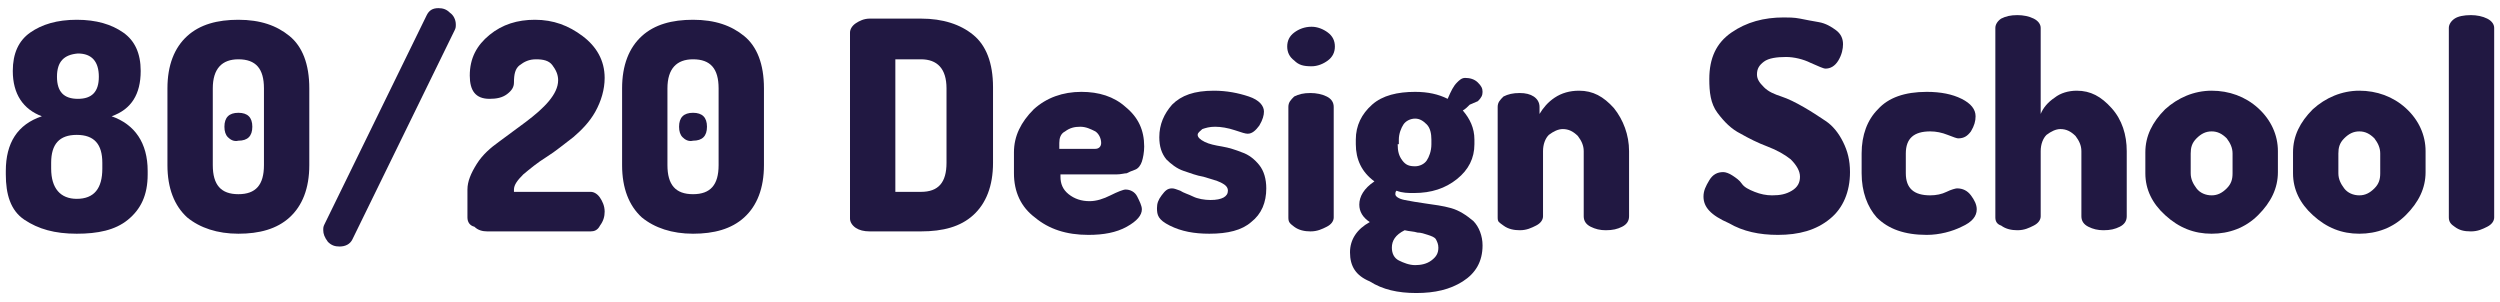 <?xml version="1.0" encoding="utf-8"?>
<!-- Generator: Adobe Illustrator 21.0.0, SVG Export Plug-In . SVG Version: 6.00 Build 0)  -->
<svg version="1.1" id="Layer_1" xmlns="http://www.w3.org/2000/svg" xmlns:xlink="http://www.w3.org/1999/xlink" x="0px" y="0px"
	 viewBox="0 0 215 26" style="enable-background:new 0 0 215 26;" xml:space="preserve">
<style type="text/css">
	.st0{fill:#211842;}
</style>
<g>
	<path class="st0" d="M0.5,15v-0.3c0-2.4,1-4,3.1-4.7C2,9.4,1.1,8.1,1.1,6.1c0-1.5,0.5-2.6,1.5-3.3c1-0.7,2.3-1.1,4-1.1
		c1.7,0,3,0.4,4,1.1c1,0.7,1.5,1.8,1.5,3.3c0,2-0.8,3.3-2.5,3.9c2,0.7,3.1,2.3,3.1,4.7V15c0,1.8-0.6,3-1.7,3.9s-2.6,1.2-4.4,1.2
		c-1.9,0-3.3-0.4-4.5-1.2S0.5,16.7,0.5,15z M4.4,14.5c0,1.7,0.8,2.6,2.2,2.6c1.5,0,2.2-0.9,2.2-2.6V14c0-1.6-0.7-2.4-2.2-2.4
		c-1.5,0-2.2,0.8-2.2,2.4V14.5z M4.9,6.6c0,1.3,0.6,1.9,1.8,1.9c1.2,0,1.8-0.6,1.8-1.9c0-1.3-0.6-2-1.8-2C5.5,4.7,4.9,5.3,4.9,6.6z"
		/>
	<path class="st0" d="M14.4,14.2V7.6c0-2,0.6-3.5,1.7-4.5c1.1-1,2.6-1.4,4.4-1.4c1.9,0,3.3,0.5,4.4,1.4c1.1,0.9,1.7,2.4,1.7,4.5v6.6
		c0,2-0.6,3.5-1.7,4.5c-1.1,1-2.6,1.4-4.4,1.4c-1.8,0-3.3-0.5-4.4-1.4C15,17.7,14.4,16.2,14.4,14.2z M18.3,14.2
		c0,1.7,0.7,2.5,2.2,2.5c1.5,0,2.2-0.8,2.2-2.5V7.6c0-1.7-0.7-2.5-2.2-2.5c-1.4,0-2.2,0.8-2.2,2.5V14.2z M19.6,11.8
		c-0.2-0.2-0.3-0.5-0.3-0.9s0.1-0.7,0.3-0.9c0.2-0.2,0.5-0.3,0.9-0.3c0.4,0,0.7,0.1,0.9,0.3c0.2,0.2,0.3,0.5,0.3,0.9
		s-0.1,0.7-0.3,0.9s-0.5,0.3-0.9,0.3C20.1,12.2,19.8,12,19.6,11.8z"/>
	<path class="st0" d="M27.8,19.8c0-0.2,0-0.3,0.1-0.5l8.8-18c0.2-0.4,0.5-0.6,1-0.6c0.4,0,0.7,0.1,1,0.4c0.3,0.2,0.5,0.6,0.5,1
		c0,0.2,0,0.3-0.1,0.5l-8.8,18c-0.2,0.4-0.6,0.6-1.1,0.6c-0.4,0-0.7-0.1-1-0.4C27.9,20.4,27.8,20.1,27.8,19.8z"/>
	<path class="st0" d="M40.2,18.7v-2.4c0-0.7,0.3-1.4,0.8-2.2s1.2-1.4,1.9-1.9l2.3-1.7c0.8-0.6,1.5-1.2,2-1.8
		c0.5-0.6,0.8-1.2,0.8-1.8c0-0.5-0.2-0.9-0.5-1.3c-0.3-0.4-0.8-0.5-1.4-0.5c-0.6,0-1,0.2-1.4,0.5c-0.4,0.3-0.5,0.8-0.5,1.5
		c0,0.4-0.2,0.7-0.6,1s-0.9,0.4-1.5,0.4c-1.2,0-1.7-0.7-1.7-2c0-1.5,0.6-2.6,1.7-3.5s2.4-1.3,3.9-1.3c1.6,0,2.9,0.5,4.1,1.4
		S52,5.2,52,6.7c0,1-0.3,2-0.8,2.9c-0.5,0.9-1.2,1.6-1.9,2.2c-0.8,0.6-1.5,1.2-2.3,1.7c-0.8,0.5-1.4,1-2,1.5
		c-0.5,0.5-0.8,0.9-0.8,1.3v0.2h6.6c0.3,0,0.6,0.2,0.8,0.5c0.2,0.3,0.4,0.7,0.4,1.2c0,0.4-0.1,0.8-0.4,1.2c-0.2,0.4-0.5,0.5-0.8,0.5
		h-8.9c-0.4,0-0.8-0.1-1.1-0.4C40.4,19.4,40.2,19.1,40.2,18.7z"/>
	<path class="st0" d="M53.5,14.2V7.6c0-2,0.6-3.5,1.7-4.5c1.1-1,2.6-1.4,4.4-1.4c1.9,0,3.3,0.5,4.4,1.4c1.1,0.9,1.7,2.4,1.7,4.5v6.6
		c0,2-0.6,3.5-1.7,4.5c-1.1,1-2.6,1.4-4.4,1.4c-1.8,0-3.3-0.5-4.4-1.4C54.1,17.7,53.5,16.2,53.5,14.2z M57.4,14.2
		c0,1.7,0.7,2.5,2.2,2.5c1.5,0,2.2-0.8,2.2-2.5V7.6c0-1.7-0.7-2.5-2.2-2.5c-1.4,0-2.2,0.8-2.2,2.5V14.2z M58.7,11.8
		c-0.2-0.2-0.3-0.5-0.3-0.9s0.1-0.7,0.3-0.9c0.2-0.2,0.5-0.3,0.9-0.3c0.4,0,0.7,0.1,0.9,0.3c0.2,0.2,0.3,0.5,0.3,0.9
		s-0.1,0.7-0.3,0.9s-0.5,0.3-0.9,0.3C59.2,12.2,58.9,12,58.7,11.8z"/>
	<path class="st0" d="M73.1,18.8V2.8c0-0.3,0.2-0.6,0.5-0.8c0.3-0.2,0.7-0.4,1.2-0.4h4.4c1.9,0,3.4,0.5,4.5,1.4
		c1.1,0.9,1.7,2.4,1.7,4.5V14c0,2-0.6,3.5-1.7,4.5c-1.1,1-2.6,1.4-4.5,1.4h-4.4c-0.5,0-0.9-0.1-1.2-0.3
		C73.3,19.4,73.1,19.1,73.1,18.8z M77,16.5h2.2c1.5,0,2.2-0.8,2.2-2.5V7.6c0-1.7-0.8-2.5-2.2-2.5H77V16.5z"/>
	<path class="st0" d="M87.2,14.9v-1.8c0-1.4,0.6-2.6,1.7-3.7c1.1-1,2.5-1.5,4.1-1.5c1.5,0,2.8,0.4,3.8,1.3c1.1,0.9,1.6,2,1.6,3.4
		c0,0.5-0.1,1-0.2,1.3c-0.1,0.3-0.3,0.6-0.6,0.7s-0.5,0.2-0.7,0.3c-0.2,0-0.5,0.1-0.9,0.1h-4.8v0.2c0,0.6,0.2,1.1,0.7,1.5
		c0.5,0.4,1.1,0.6,1.8,0.6c0.6,0,1.2-0.2,1.8-0.5s1.1-0.5,1.3-0.5c0.4,0,0.8,0.2,1,0.6s0.4,0.8,0.4,1.1c0,0.5-0.4,1-1.3,1.5
		s-2,0.7-3.3,0.7c-1.9,0-3.4-0.5-4.6-1.5C87.8,17.8,87.2,16.5,87.2,14.9z M91.1,12.8h3.1c0.3,0,0.5-0.2,0.5-0.5c0-0.4-0.2-0.8-0.5-1
		c-0.4-0.2-0.8-0.4-1.3-0.4c-0.5,0-0.9,0.1-1.3,0.4c-0.4,0.2-0.5,0.6-0.5,1V12.8z"/>
	<path class="st0" d="M99.5,17.9c0-0.4,0.1-0.7,0.4-1.1s0.5-0.6,0.9-0.6c0.2,0,0.4,0.1,0.7,0.2c0.3,0.2,0.7,0.3,1.1,0.5
		c0.4,0.2,1,0.3,1.5,0.3c1,0,1.5-0.3,1.5-0.8c0-0.3-0.2-0.5-0.6-0.7s-0.9-0.3-1.5-0.5c-0.6-0.1-1.1-0.3-1.7-0.5s-1.1-0.6-1.5-1
		c-0.4-0.5-0.6-1.1-0.6-1.9c0-1.1,0.4-2,1.1-2.8c0.8-0.8,1.9-1.2,3.6-1.2c1.1,0,2.1,0.2,3,0.5s1.3,0.8,1.3,1.3
		c0,0.3-0.1,0.7-0.4,1.2c-0.3,0.4-0.6,0.7-1,0.7c-0.2,0-0.5-0.1-1.1-0.3c-0.6-0.2-1.2-0.3-1.7-0.3c-0.5,0-0.8,0.1-1.1,0.2
		c-0.2,0.2-0.4,0.3-0.4,0.5c0,0.2,0.2,0.4,0.6,0.6s0.9,0.3,1.5,0.4c0.6,0.1,1.2,0.3,1.7,0.5c0.6,0.2,1.1,0.6,1.5,1.1
		c0.4,0.5,0.6,1.2,0.6,2c0,1.2-0.4,2.2-1.3,2.9c-0.8,0.7-2,1-3.6,1c-1.3,0-2.4-0.2-3.4-0.7S99.5,18.5,99.5,17.9z"/>
	<path class="st0" d="M111.3,5.2c-0.4-0.3-0.6-0.7-0.6-1.2c0-0.5,0.2-0.9,0.6-1.2c0.4-0.3,0.9-0.5,1.5-0.5c0.5,0,1,0.2,1.4,0.5
		c0.4,0.3,0.6,0.7,0.6,1.2c0,0.5-0.2,0.9-0.6,1.2c-0.4,0.3-0.9,0.5-1.4,0.5C112.1,5.7,111.7,5.6,111.3,5.2z M110.8,18.7V9.2
		c0-0.4,0.2-0.6,0.5-0.9c0.4-0.2,0.8-0.3,1.4-0.3c0.5,0,1,0.1,1.4,0.3c0.4,0.2,0.6,0.5,0.6,0.9v9.5c0,0.3-0.2,0.6-0.6,0.8
		s-0.8,0.4-1.4,0.4c-0.5,0-1-0.1-1.4-0.4S110.8,19.1,110.8,18.7z"/>
	<path class="st0" d="M116.1,21.7c0-1.1,0.6-2,1.7-2.6c-0.6-0.4-0.9-0.9-0.9-1.5c0-0.7,0.4-1.4,1.3-2c-1.1-0.8-1.6-1.9-1.6-3.2V12
		c0-1.2,0.5-2.2,1.4-3c0.9-0.8,2.2-1.1,3.7-1.1c1.1,0,2,0.2,2.8,0.6c0.3-0.7,0.5-1.1,0.8-1.4c0.2-0.2,0.4-0.4,0.7-0.4
		c0.4,0,0.8,0.1,1.1,0.4c0.3,0.3,0.4,0.5,0.4,0.8c0,0.3-0.1,0.5-0.4,0.8L126.4,9c-0.2,0.2-0.4,0.4-0.6,0.5c0.6,0.7,1,1.5,1,2.5v0.4
		c0,1.2-0.5,2.2-1.5,3c-1,0.8-2.2,1.2-3.7,1.2c-0.5,0-1,0-1.5-0.2c-0.1,0.1-0.1,0.2-0.1,0.3c0,0.2,0.3,0.4,0.8,0.5
		c0.5,0.1,1.1,0.2,1.8,0.3c0.7,0.1,1.5,0.2,2.2,0.4c0.7,0.2,1.3,0.6,1.9,1.1c0.5,0.5,0.8,1.3,0.8,2.1c0,1.4-0.6,2.4-1.7,3.1
		c-1.1,0.7-2.4,1-4,1s-2.9-0.3-4-1C116.6,23.7,116.1,22.9,116.1,21.7z M119.7,21.3c0,0.5,0.2,0.9,0.6,1.1s0.9,0.4,1.4,0.4
		s1-0.1,1.4-0.4s0.6-0.6,0.6-1.1c0-0.3-0.1-0.5-0.2-0.7c-0.1-0.2-0.4-0.3-0.7-0.4s-0.6-0.2-0.9-0.2c-0.3-0.1-0.7-0.1-1.1-0.2
		C120,20.2,119.7,20.7,119.7,21.3z M120.2,12.4c0,0.6,0.1,1,0.4,1.4s0.6,0.5,1.1,0.5c0.4,0,0.8-0.2,1-0.5s0.4-0.8,0.4-1.4V12
		c0-0.5-0.1-1-0.4-1.3s-0.6-0.5-1-0.5c-0.4,0-0.8,0.2-1,0.5s-0.4,0.8-0.4,1.3V12.4z"/>
	<path class="st0" d="M128.8,18.7V9.2c0-0.4,0.2-0.6,0.5-0.9c0.4-0.2,0.8-0.3,1.4-0.3c0.5,0,0.9,0.1,1.2,0.3
		c0.3,0.2,0.5,0.5,0.5,0.9v0.6c0.3-0.5,0.7-1,1.3-1.4c0.6-0.4,1.3-0.6,2.1-0.6c1.2,0,2.1,0.5,3,1.5c0.8,1,1.3,2.3,1.3,3.7v5.6
		c0,0.4-0.2,0.7-0.6,0.9c-0.4,0.2-0.8,0.3-1.4,0.3c-0.5,0-0.9-0.1-1.3-0.3c-0.4-0.2-0.6-0.5-0.6-0.9v-5.6c0-0.5-0.2-0.9-0.5-1.3
		c-0.4-0.4-0.8-0.6-1.3-0.6c-0.4,0-0.8,0.2-1.2,0.5c-0.3,0.3-0.5,0.8-0.5,1.4v5.6c0,0.3-0.2,0.6-0.6,0.8s-0.8,0.4-1.4,0.4
		c-0.5,0-1-0.1-1.4-0.4S128.8,19.1,128.8,18.7z"/>
	<path class="st0" d="M146.5,16.9c0-0.5,0.2-0.9,0.5-1.4c0.3-0.5,0.7-0.7,1.2-0.7c0.2,0,0.5,0.1,0.8,0.3c0.3,0.2,0.6,0.4,0.8,0.7
		s0.6,0.5,1.1,0.7c0.5,0.2,1,0.3,1.5,0.3c0.7,0,1.2-0.1,1.7-0.4s0.7-0.7,0.7-1.2s-0.3-1-0.8-1.5c-0.5-0.4-1.2-0.8-2-1.1
		c-0.8-0.3-1.6-0.7-2.3-1.1c-0.8-0.4-1.4-1-2-1.8S147,7.9,147,6.8c0-1.8,0.6-3.1,1.9-4s2.8-1.3,4.5-1.3c0.4,0,0.9,0,1.4,0.1
		s1,0.2,1.6,0.3c0.6,0.1,1.1,0.4,1.5,0.7s0.6,0.7,0.6,1.2c0,0.4-0.1,0.9-0.4,1.4c-0.3,0.5-0.7,0.7-1.1,0.7c-0.2,0-0.6-0.2-1.3-0.5
		c-0.6-0.3-1.4-0.5-2.1-0.5c-0.8,0-1.5,0.1-1.9,0.4c-0.4,0.3-0.6,0.6-0.6,1.1c0,0.4,0.2,0.7,0.6,1.1s0.9,0.6,1.5,0.8
		c0.6,0.2,1.2,0.5,1.9,0.9s1.3,0.8,1.9,1.2c0.6,0.4,1.1,1,1.5,1.8s0.6,1.6,0.6,2.6c0,1.7-0.6,3.1-1.7,4c-1.2,1-2.7,1.4-4.5,1.4
		c-1.6,0-3-0.3-4.2-1C147.1,18.5,146.5,17.8,146.5,16.9z"/>
	<path class="st0" d="M160.1,14.9v-1.7c0-1.6,0.5-2.9,1.4-3.8c0.9-1,2.3-1.5,4.2-1.5c1.2,0,2.2,0.2,3,0.6c0.8,0.4,1.2,0.9,1.2,1.5
		c0,0.4-0.1,0.8-0.4,1.3c-0.3,0.4-0.6,0.6-1.1,0.6c-0.1,0-0.4-0.1-0.9-0.3c-0.5-0.2-1-0.3-1.5-0.3c-1.4,0-2.1,0.6-2.1,1.9v1.7
		c0,1.3,0.7,1.9,2.1,1.9c0.5,0,1-0.1,1.4-0.3s0.8-0.3,0.9-0.3c0.5,0,0.9,0.2,1.2,0.6c0.3,0.4,0.5,0.8,0.5,1.2c0,0.6-0.4,1.1-1.3,1.5
		c-0.8,0.4-1.9,0.7-3,0.7c-1.9,0-3.3-0.5-4.3-1.5C160.6,17.8,160.1,16.5,160.1,14.9z"/>
	<path class="st0" d="M171.6,18.7V2.4c0-0.3,0.2-0.6,0.5-0.8c0.4-0.2,0.8-0.3,1.4-0.3c0.5,0,1,0.1,1.4,0.3c0.4,0.2,0.6,0.5,0.6,0.8
		v7.4c0.2-0.5,0.6-1,1.2-1.4c0.5-0.4,1.2-0.6,1.9-0.6c1.2,0,2.1,0.5,3,1.5s1.3,2.3,1.3,3.7v5.6c0,0.4-0.2,0.7-0.6,0.9
		c-0.4,0.2-0.8,0.3-1.4,0.3c-0.5,0-0.9-0.1-1.3-0.3c-0.4-0.2-0.6-0.5-0.6-0.9v-5.6c0-0.5-0.2-0.9-0.5-1.3c-0.4-0.4-0.8-0.6-1.3-0.6
		c-0.4,0-0.8,0.2-1.2,0.5c-0.3,0.3-0.5,0.8-0.5,1.4v5.6c0,0.3-0.2,0.6-0.6,0.8s-0.8,0.4-1.4,0.4c-0.5,0-1-0.1-1.4-0.4
		C171.8,19.3,171.6,19.1,171.6,18.7z"/>
	<path class="st0" d="M184.5,14.9v-1.8c0-1.4,0.6-2.6,1.7-3.7c1.1-1,2.5-1.6,4-1.6c1.5,0,2.9,0.5,4,1.5c1.1,1,1.7,2.3,1.7,3.7v1.8
		c0,1.4-0.6,2.6-1.7,3.7c-1.1,1.1-2.5,1.6-4,1.6s-2.8-0.5-4-1.6C185.1,17.5,184.5,16.3,184.5,14.9z M188.4,14.9
		c0,0.5,0.2,0.9,0.5,1.3c0.3,0.4,0.8,0.6,1.3,0.6s0.9-0.2,1.3-0.6c0.4-0.4,0.5-0.8,0.5-1.3v-1.7c0-0.5-0.2-0.9-0.5-1.3
		c-0.4-0.4-0.8-0.6-1.3-0.6s-0.9,0.2-1.3,0.6c-0.4,0.4-0.5,0.8-0.5,1.3V14.9z"/>
	<path class="st0" d="M197.2,14.9v-1.8c0-1.4,0.6-2.6,1.7-3.7c1.1-1,2.5-1.6,4-1.6c1.5,0,2.9,0.5,4,1.5c1.1,1,1.7,2.3,1.7,3.7v1.8
		c0,1.4-0.6,2.6-1.7,3.7c-1.1,1.1-2.5,1.6-4,1.6s-2.8-0.5-4-1.6C197.8,17.5,197.2,16.3,197.2,14.9z M201.1,14.9
		c0,0.5,0.2,0.9,0.5,1.3c0.3,0.4,0.8,0.6,1.3,0.6s0.9-0.2,1.3-0.6c0.4-0.4,0.5-0.8,0.5-1.3v-1.7c0-0.5-0.2-0.9-0.5-1.3
		c-0.4-0.4-0.8-0.6-1.3-0.6s-0.9,0.2-1.3,0.6c-0.4,0.4-0.5,0.8-0.5,1.3V14.9z"/>
	<path class="st0" d="M210.6,18.7V2.4c0-0.3,0.2-0.6,0.5-0.8s0.8-0.3,1.4-0.3c0.5,0,1,0.1,1.4,0.3s0.6,0.5,0.6,0.8v16.3
		c0,0.3-0.2,0.6-0.6,0.8c-0.4,0.2-0.8,0.4-1.4,0.4c-0.6,0-1-0.1-1.4-0.4C210.8,19.3,210.6,19.1,210.6,18.7z"/>
</g>
</svg>
